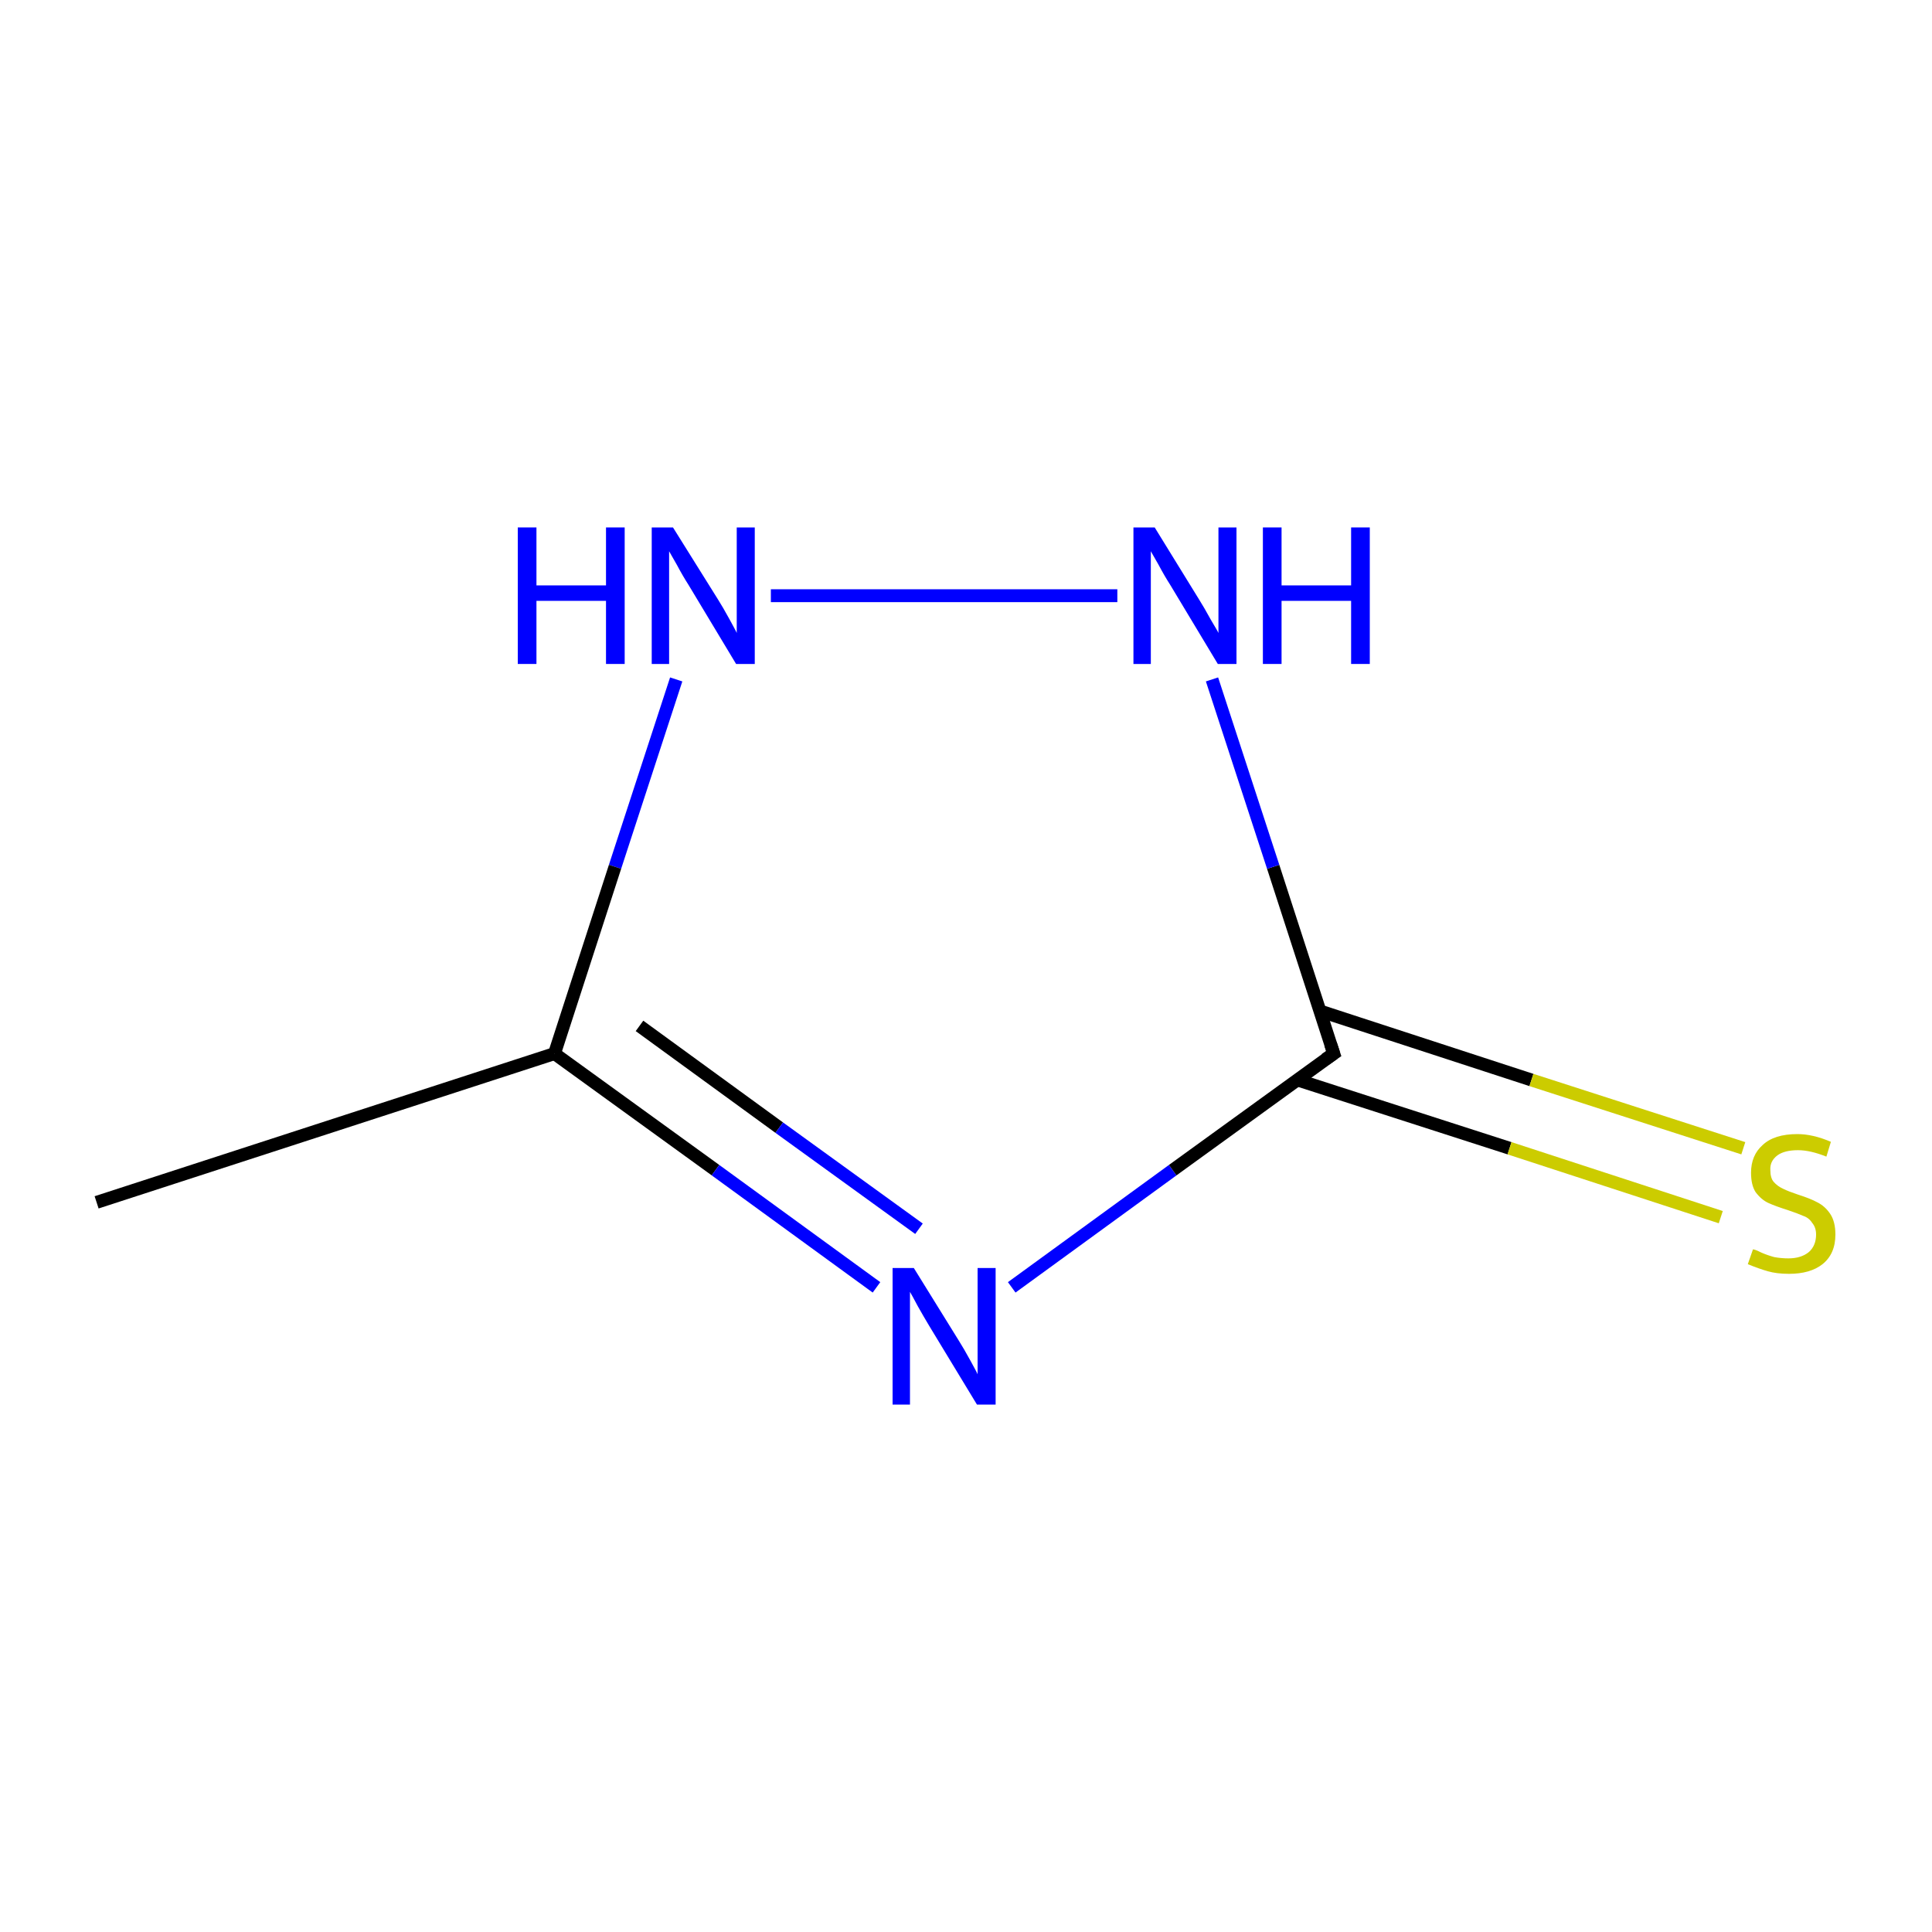 <?xml version='1.0' encoding='iso-8859-1'?>
<svg version='1.1' baseProfile='full'
              xmlns='http://www.w3.org/2000/svg'
                      xmlns:rdkit='http://www.rdkit.org/xml'
                      xmlns:xlink='http://www.w3.org/1999/xlink'
                  xml:space='preserve'
width='300px' height='300px' viewBox='0 0 300 300'>
<!-- END OF HEADER -->
<rect style='opacity:1.0;fill:#FFFFFF;stroke:none' width='300.0' height='300.0' x='0.0' y='0.0'> </rect>
<path class='bond-0 atom-0 atom-1' d='M 15.0,186.7 L 86.1,163.6' style='fill:none;fill-rule:evenodd;stroke:#000000;stroke-width:2.0px;stroke-linecap:butt;stroke-linejoin:miter;stroke-opacity:1' />
<path class='bond-1 atom-1 atom-2' d='M 86.1,163.6 L 111.1,181.7' style='fill:none;fill-rule:evenodd;stroke:#000000;stroke-width:2.0px;stroke-linecap:butt;stroke-linejoin:miter;stroke-opacity:1' />
<path class='bond-1 atom-1 atom-2' d='M 111.1,181.7 L 136.1,199.9' style='fill:none;fill-rule:evenodd;stroke:#0000FF;stroke-width:2.0px;stroke-linecap:butt;stroke-linejoin:miter;stroke-opacity:1' />
<path class='bond-1 atom-1 atom-2' d='M 99.3,159.3 L 121.0,175.1' style='fill:none;fill-rule:evenodd;stroke:#000000;stroke-width:2.0px;stroke-linecap:butt;stroke-linejoin:miter;stroke-opacity:1' />
<path class='bond-1 atom-1 atom-2' d='M 121.0,175.1 L 142.7,190.8' style='fill:none;fill-rule:evenodd;stroke:#0000FF;stroke-width:2.0px;stroke-linecap:butt;stroke-linejoin:miter;stroke-opacity:1' />
<path class='bond-2 atom-2 atom-3' d='M 157.1,199.9 L 182.1,181.7' style='fill:none;fill-rule:evenodd;stroke:#0000FF;stroke-width:2.0px;stroke-linecap:butt;stroke-linejoin:miter;stroke-opacity:1' />
<path class='bond-2 atom-2 atom-3' d='M 182.1,181.7 L 207.1,163.6' style='fill:none;fill-rule:evenodd;stroke:#000000;stroke-width:2.0px;stroke-linecap:butt;stroke-linejoin:miter;stroke-opacity:1' />
<path class='bond-3 atom-3 atom-4' d='M 201.5,167.7 L 234.4,178.3' style='fill:none;fill-rule:evenodd;stroke:#000000;stroke-width:2.0px;stroke-linecap:butt;stroke-linejoin:miter;stroke-opacity:1' />
<path class='bond-3 atom-3 atom-4' d='M 234.4,178.3 L 267.2,189.0' style='fill:none;fill-rule:evenodd;stroke:#CCCC00;stroke-width:2.0px;stroke-linecap:butt;stroke-linejoin:miter;stroke-opacity:1' />
<path class='bond-3 atom-3 atom-4' d='M 205.0,157.0 L 237.8,167.7' style='fill:none;fill-rule:evenodd;stroke:#000000;stroke-width:2.0px;stroke-linecap:butt;stroke-linejoin:miter;stroke-opacity:1' />
<path class='bond-3 atom-3 atom-4' d='M 237.8,167.7 L 270.7,178.3' style='fill:none;fill-rule:evenodd;stroke:#CCCC00;stroke-width:2.0px;stroke-linecap:butt;stroke-linejoin:miter;stroke-opacity:1' />
<path class='bond-4 atom-3 atom-5' d='M 207.1,163.6 L 197.7,134.6' style='fill:none;fill-rule:evenodd;stroke:#000000;stroke-width:2.0px;stroke-linecap:butt;stroke-linejoin:miter;stroke-opacity:1' />
<path class='bond-4 atom-3 atom-5' d='M 197.7,134.6 L 188.2,105.5' style='fill:none;fill-rule:evenodd;stroke:#0000FF;stroke-width:2.0px;stroke-linecap:butt;stroke-linejoin:miter;stroke-opacity:1' />
<path class='bond-5 atom-5 atom-6' d='M 173.5,92.5 L 119.7,92.5' style='fill:none;fill-rule:evenodd;stroke:#0000FF;stroke-width:2.0px;stroke-linecap:butt;stroke-linejoin:miter;stroke-opacity:1' />
<path class='bond-6 atom-6 atom-1' d='M 105.0,105.5 L 95.5,134.6' style='fill:none;fill-rule:evenodd;stroke:#0000FF;stroke-width:2.0px;stroke-linecap:butt;stroke-linejoin:miter;stroke-opacity:1' />
<path class='bond-6 atom-6 atom-1' d='M 95.5,134.6 L 86.1,163.6' style='fill:none;fill-rule:evenodd;stroke:#000000;stroke-width:2.0px;stroke-linecap:butt;stroke-linejoin:miter;stroke-opacity:1' />
<path d='M 205.8,164.5 L 207.1,163.6 L 206.6,162.1' style='fill:none;stroke:#000000;stroke-width:2.0px;stroke-linecap:butt;stroke-linejoin:miter;stroke-miterlimit:10;stroke-opacity:1;' />
<path class='atom-2' d='M 141.9 196.9
L 148.9 208.2
Q 149.6 209.3, 150.7 211.3
Q 151.8 213.3, 151.8 213.4
L 151.8 196.9
L 154.6 196.9
L 154.6 218.1
L 151.7 218.1
L 144.3 205.9
Q 143.4 204.4, 142.5 202.8
Q 141.6 201.1, 141.3 200.6
L 141.3 218.1
L 138.6 218.1
L 138.6 196.9
L 141.9 196.9
' fill='#0000FF'/>
<path class='atom-4' d='M 272.2 194.0
Q 272.5 194.0, 273.5 194.5
Q 274.4 194.9, 275.5 195.2
Q 276.6 195.4, 277.7 195.4
Q 279.7 195.4, 280.9 194.4
Q 282.0 193.4, 282.0 191.7
Q 282.0 190.6, 281.4 189.9
Q 280.9 189.1, 280.0 188.8
Q 279.1 188.4, 277.6 187.9
Q 275.7 187.3, 274.6 186.8
Q 273.5 186.3, 272.6 185.1
Q 271.9 184.0, 271.9 182.1
Q 271.9 179.4, 273.7 177.8
Q 275.5 176.1, 279.1 176.1
Q 281.5 176.1, 284.3 177.3
L 283.6 179.6
Q 281.1 178.6, 279.2 178.6
Q 277.1 178.6, 276.0 179.4
Q 274.8 180.3, 274.9 181.7
Q 274.9 182.9, 275.4 183.5
Q 276.0 184.2, 276.9 184.6
Q 277.7 185.0, 279.2 185.5
Q 281.1 186.1, 282.2 186.7
Q 283.4 187.3, 284.2 188.5
Q 285.0 189.7, 285.0 191.7
Q 285.0 194.7, 283.0 196.3
Q 281.1 197.8, 277.8 197.8
Q 275.9 197.8, 274.5 197.4
Q 273.1 197.0, 271.4 196.3
L 272.2 194.0
' fill='#CCCC00'/>
<path class='atom-5' d='M 179.3 81.9
L 186.2 93.1
Q 186.9 94.2, 188.0 96.2
Q 189.2 98.2, 189.2 98.3
L 189.2 81.9
L 192.0 81.9
L 192.0 103.1
L 189.1 103.1
L 181.7 90.8
Q 180.8 89.4, 179.9 87.7
Q 179.0 86.1, 178.7 85.6
L 178.7 103.1
L 176.0 103.1
L 176.0 81.9
L 179.3 81.9
' fill='#0000FF'/>
<path class='atom-5' d='M 196.1 81.9
L 199.0 81.9
L 199.0 90.9
L 209.8 90.9
L 209.8 81.9
L 212.7 81.9
L 212.7 103.1
L 209.8 103.1
L 209.8 93.3
L 199.0 93.3
L 199.0 103.1
L 196.1 103.1
L 196.1 81.9
' fill='#0000FF'/>
<path class='atom-6' d='M 80.4 81.9
L 83.3 81.9
L 83.3 90.9
L 94.1 90.9
L 94.1 81.9
L 97.0 81.9
L 97.0 103.1
L 94.1 103.1
L 94.1 93.3
L 83.3 93.3
L 83.3 103.1
L 80.4 103.1
L 80.4 81.9
' fill='#0000FF'/>
<path class='atom-6' d='M 104.5 81.9
L 111.5 93.1
Q 112.2 94.2, 113.3 96.2
Q 114.4 98.2, 114.4 98.3
L 114.4 81.9
L 117.2 81.9
L 117.2 103.1
L 114.3 103.1
L 106.9 90.8
Q 106.0 89.4, 105.1 87.7
Q 104.2 86.1, 103.9 85.6
L 103.9 103.1
L 101.2 103.1
L 101.2 81.9
L 104.5 81.9
' fill='#0000FF'/>
</svg>
